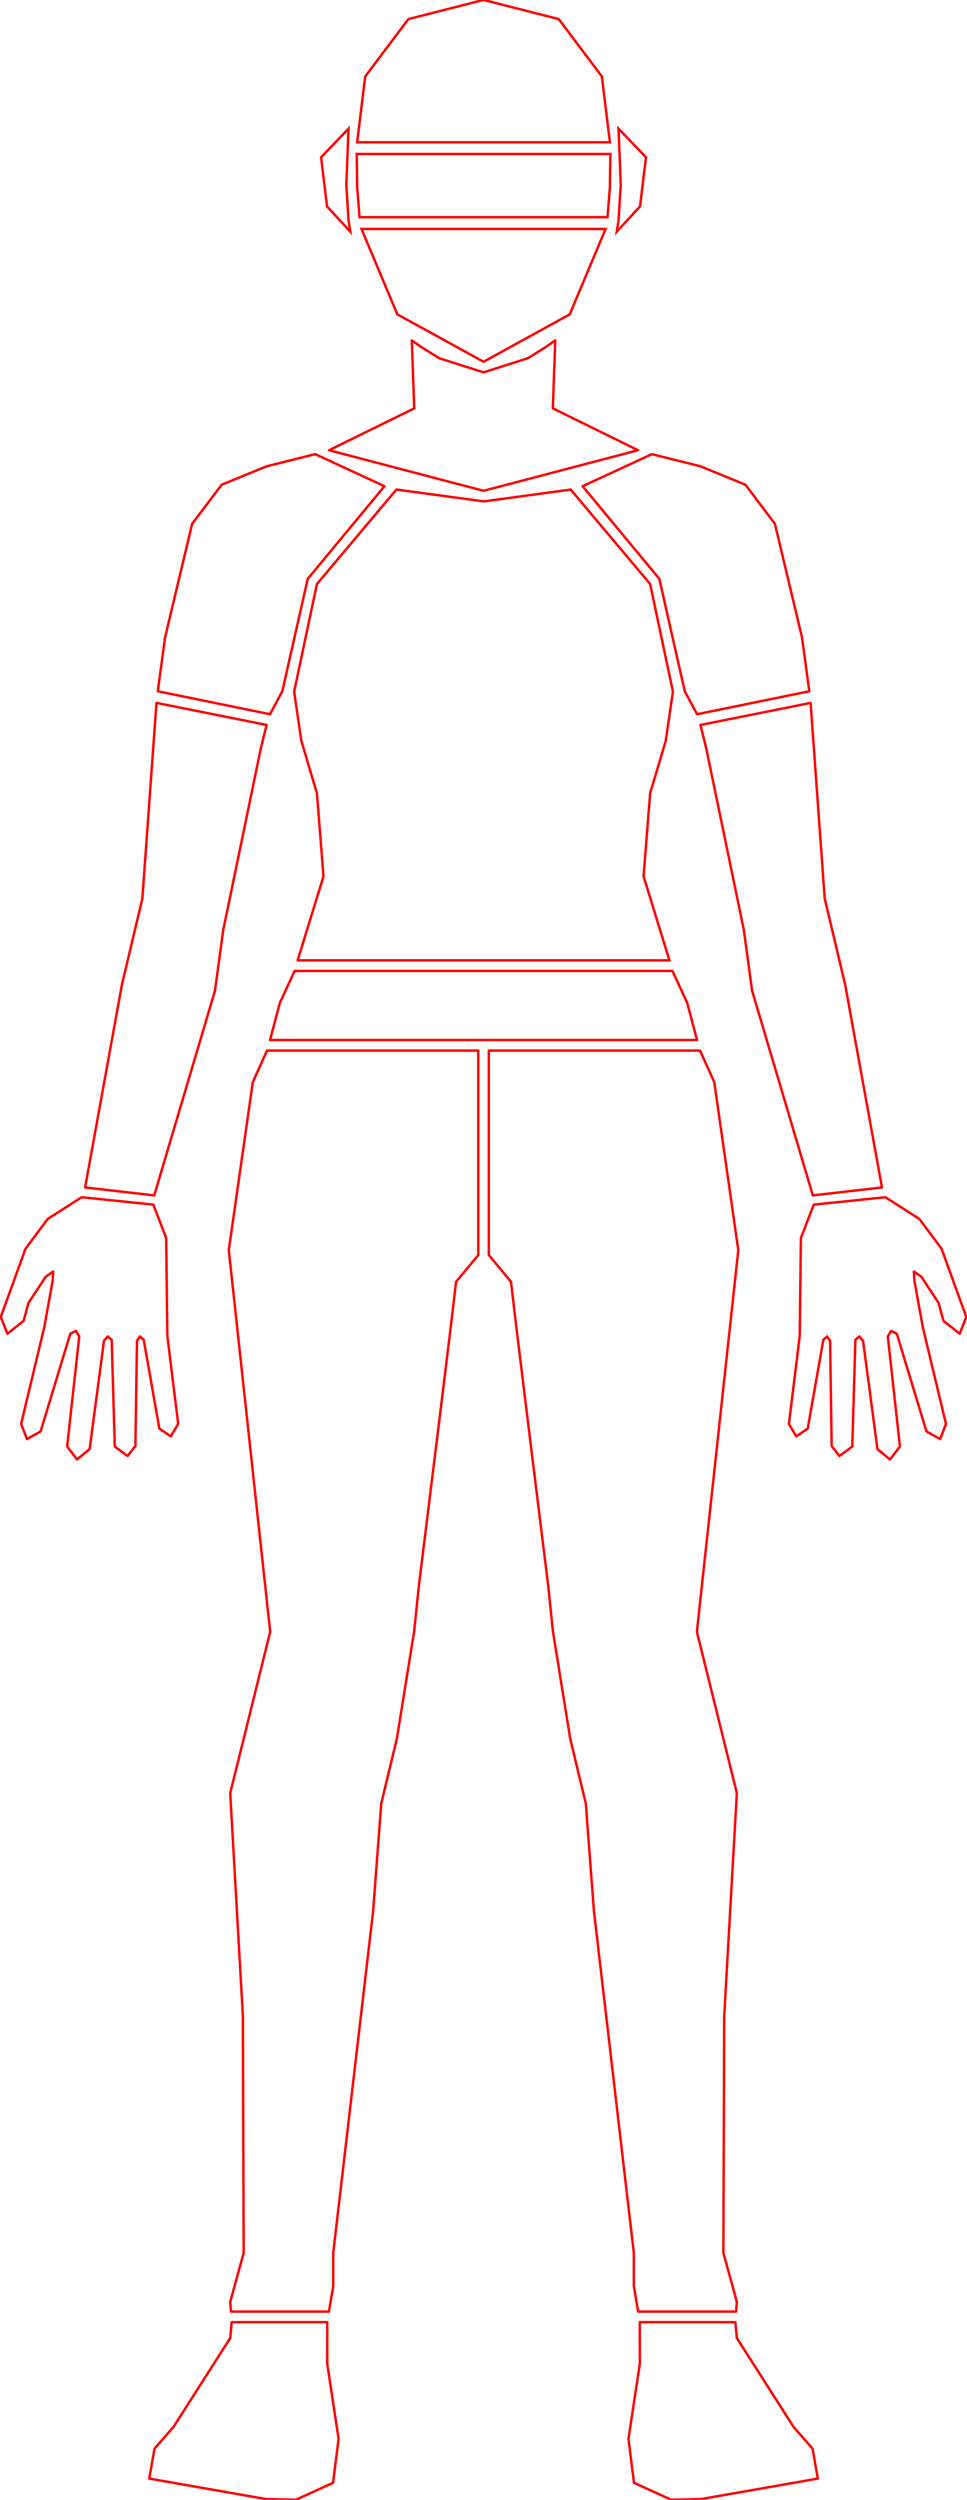 <?xml version="1.0" encoding="UTF-8" standalone="no"?>
<!-- Created with Inkscape (http://www.inkscape.org/) -->

<svg
   width="396.371"
   height="1024"
   viewBox="0 0 396.371 1024"
   version="1.1"
   id="svg1"
   inkscape:version="1.3.2 (091e20e, 2023-11-25, custom)"
   sodipodi:docname="collidersfemale.svg"
   inkscape:export-filename="..\..\..\ButtonColliders\Female.svg"
   inkscape:export-xdpi="96"
   inkscape:export-ydpi="96"
   xmlns:inkscape="http://www.inkscape.org/namespaces/inkscape"
   xmlns:sodipodi="http://sodipodi.sourceforge.net/DTD/sodipodi-0.dtd"
   xmlns="http://www.w3.org/2000/svg"
   xmlns:svg="http://www.w3.org/2000/svg"
   xmlns:rdf="http://www.w3.org/1999/02/22-rdf-syntax-ns#"
   xmlns:cc="http://creativecommons.org/ns#"
   xmlns:dc="http://purl.org/dc/elements/1.1/">
  <sodipodi:namedview
     id="base"
     pagecolor="#000000"
     bordercolor="#000000"
     borderopacity="0.3"
     inkscape:pageopacity="0.0"
     inkscape:pageshadow="2"
     inkscape:zoom="0.50000002"
     inkscape:cx="-198.99999"
     inkscape:cy="384.99998"
     inkscape:document-units="px"
     inkscape:showpageshadow="2"
     inkscape:pagecheckerboard="0"
     inkscape:deskcolor="#d1d1d1"
     inkscape:window-width="1920"
     inkscape:window-height="1027"
     inkscape:window-x="1912"
     inkscape:window-y="-8"
     inkscape:window-maximized="1"
     inkscape:export-bgcolor="#00000000"
     inkscape:clip-to-page="false"
     inkscape:current-layer="svg1" />
  <defs
     id="defs1">
    <inkscape:path-effect
       effect="fillet_chamfer"
       id="path-effect5"
       is_visible="true"
       lpeversion="1"
       nodesatellites_param="F,0,0,1,0,0,0,1 @ F,0,0,1,0,0,0,1 @ F,0,0,1,0,0,0,1 @ F,0,0,1,0,0,0,1"
       radius="0"
       unit="px"
       method="auto"
       mode="F"
       chamfer_steps="1"
       flexible="false"
       use_knot_distance="true"
       apply_no_radius="true"
       apply_with_radius="true"
       only_selected="false"
       hide_knots="false" />
  </defs>
  <g
     inkscape:groupmode="layer"
     id="layer3"
     inkscape:label="Selected"
     transform="matrix(4.326,0,0,4.326,-255.845,-129.802)"
     style="display:none"
     sodipodi:insensitive="true">
    <path
       style="fill:#ffffff;fill-opacity:1;fill-rule:evenodd;stroke:none;stroke-width:0.1;stroke-linecap:butt;stroke-linejoin:round;stroke-dasharray:none;stroke-opacity:1;paint-order:markers stroke fill"
       d="m 81.094,249.889 c -0.008,0.561 -0.062,1.057 -0.138,1.504 -0.418,2.439 -4.709,6.202 -5.356,8.385 -0.586,1.977 -3.498,1.974 -2.319,4.922 0.591,1.478 8.861,2.114 11.079,1.942 1.685,-0.13 3.71,0.808 6.339,-1.54 0.879,-0.785 0.911,-2.33 0.524,-4.163 -0.41,-1.945 -0.578,-4.104 -1.075,-7.111 -0.26,-1.573 -0.163,-2.841 0.003,-3.939 z"
       id="path29"
       inkscape:label="rightFoot"
       inkscape:export-filename="..\..\..\Textures\ChooseYourOutfit\Body\Female\Filled\right_foot.png"
       inkscape:export-xdpi="96"
       inkscape:export-ydpi="96" />
    <path
       style="fill:#ffffff;fill-opacity:1;fill-rule:evenodd;stroke:none;stroke-width:0.1;stroke-linecap:butt;stroke-linejoin:round;stroke-dasharray:none;stroke-opacity:1;paint-order:markers stroke fill"
       d="m 84.441,129.484 c -0.344,0.756 -1.17,2.382 -1.348,2.994 -1.52,5.234 -2.275,9.256 -2.275,15.902 0,10.784 4.306,33.147 3.924,36.138 -0.409,3.198 -3.563,10.656 -3.786,15.276 -0.604,12.488 3.371,29.251 1.276,43.533 -0.34,2.315 -1.435,3.592 -1.276,4.644 0.052,0.343 0.044,0.611 0.066,0.917 h 9.285 c 0.206,-0.99 0.43,-1.804 0.409,-2.408 -0.035,-1.012 -0.082,-2.035 0,-3.153 0.966,-13.157 3.071,-23.008 3.781,-32.368 0.184,-2.423 0.611,-8.869 0.769,-10.185 0.319,-2.662 0.497,-3.122 1.479,-6.146 1.232,-3.791 1.129,-7.344 1.63,-10.111 0.063,-0.726 0.379,-3.211 0.464,-4.447 0.291,-4.214 0.925,-8.902 1.97,-15.932 0.638,-4.287 1.103,-9.007 1.103,-9.007 0.324,-1.717 0,-6.188 2.543,-6.29 v -19.358 z"
       id="path12"
       inkscape:export-filename="..\..\..\Textures\ChooseYourOutfit\Body\Male\Filled\right_leg.png"
       inkscape:export-xdpi="96"
       inkscape:export-ydpi="96"
       inkscape:label="right femur"
       sodipodi:nodetypes="ccsssssccssssscsscccc" />
    <path
       style="fill:#ffffff;fill-opacity:1;fill-rule:evenodd;stroke:none;stroke-width:0.1;stroke-linecap:butt;stroke-linejoin:round;stroke-dasharray:none;stroke-opacity:1;paint-order:markers stroke fill"
       d="m 66.882,143.369 c -0.512,0.801 -2.177,1.524 -3.223,2.059 -0.918,0.47 -1.622,1.498 -2.102,2.823 l -2.34,6.453 c -0.202,0.557 0.019,1.644 0.624,1.59 0.675,-0.061 1.337,-0.692 1.539,-1.215 0.379,-0.982 0.387,-1.531 0.463,-1.706 0.356,-0.824 1.632,-2.47 1.632,-2.47 0.232,-0.352 0.373,-0.6 0.71,-0.503 0.152,0.044 0.016,0.521 -0.052,0.886 l -0.803,4.423 -2.186,9.126 c -0.152,0.558 -0.084,1.292 0.552,1.437 0.451,0.103 1.126,-0.149 1.295,-0.729 l 2.808,-9.241 c 0.064,-0.234 0.281,-0.331 0.538,-0.278 0.258,0.053 0.351,0.278 0.316,0.527 l -1.149,10.42 c -0.063,0.571 0.393,1.141 0.94,1.229 0.624,0.1 1.094,-0.385 1.191,-0.979 l 1.362,-10.256 c 0.044,-0.269 0.113,-0.432 0.353,-0.413 0.297,0.024 0.375,0.316 0.375,0.316 l 0.294,10.112 c 0.012,0.409 0.583,0.883 1.22,0.897 0.609,0.013 0.738,-0.547 0.735,-0.966 l 0.149,-9.946 c 0.004,-0.258 -0.014,-0.383 0.278,-0.413 0.292,-0.03 0.315,0.087 0.36,0.316 0,0 0.994,5.814 1.483,8.407 0.078,0.413 0.612,0.806 1.08,0.742 0.489,-0.067 0.77,-0.728 0.702,-1.181 -0.376,-2.521 -1.026,-8.332 -1.026,-8.332 0,0 0.258,-7.41 -0.112,-9.27 -0.138,-0.693 -1.177,-2.181 -1.218,-3.163 z"
       id="path28"
       inkscape:label="rightHand"
       inkscape:export-filename="..\..\..\Textures\ChooseYourOutfit\Body\Female\Filled\right_hand.png"
       inkscape:export-xdpi="96"
       inkscape:export-ydpi="96"
       sodipodi:nodetypes="cccccsscscccsccccccccccscccscscccscc" />
    <path
       style="fill:#ffffff;fill-opacity:1;fill-rule:evenodd;stroke:none;stroke-width:0.1;stroke-linecap:butt;stroke-linejoin:round;stroke-dasharray:none;stroke-opacity:1;paint-order:markers stroke fill"
       d="m 73.967,96.561 -1.337,18.526 c -0.193,2.673 -0.8,3.627 -1.944,8.187 -1.792,7.143 -2.2,14.134 -3.481,19.169 l 6.55,0.752 c 4.453,-14.999 5.307,-16.46 5.754,-19.381 0.339,-2.214 0.592,-4.31 0.785,-5.765 1.108,-8.356 2.599,-13.538 3.574,-17.248 0.204,-0.776 0.385,-1.487 0.535,-2.15 z"
       id="path25"
       inkscape:label="rightArm"
       sodipodi:nodetypes="cssccssscc"
       inkscape:export-filename="..\..\..\Textures\ChooseYourOutfit\Body\Female\Filled\right_arm.png"
       inkscape:export-xdpi="96"
       inkscape:export-ydpi="96" />
    <path
       style="fill:#ffffff;fill-opacity:1;fill-rule:evenodd;stroke:none;stroke-width:0.1;stroke-linecap:butt;stroke-linejoin:round;stroke-dasharray:none;stroke-opacity:1;paint-order:markers stroke fill"
       d="m 89.006,73.008 c -1.905,0.521 -2.927,0.795 -4.616,1.155 -3.302,0.705 -5.68,2.121 -7.043,5.44 -0.693,1.688 -1.838,3.734 -2.562,10.741 l -0.697,5.116 10.634,2.174 c 0.388,-0.708 0.757,-1.898 1.168,-2.174 0.095,-2.327 0.331,-6.956 2.409,-10.641 2.122,-3.763 5.812,-7.407 7.27,-8.774 -2.691,-0.857 -4.893,-1.979 -6.562,-3.037 z"
       id="path23"
       inkscape:label="rightShoulder"
       inkscape:export-filename="..\..\..\Textures\ChooseYourOutfit\Body\Female\Filled\right_shoulder.png"
       inkscape:export-xdpi="96"
       inkscape:export-ydpi="96"
       sodipodi:nodetypes="cssccccscc" />
    <path
       id="path36"
       style="fill:#ffffff;fill-opacity:1;fill-rule:evenodd;stroke:none;stroke-width:0.1;stroke-linecap:butt;stroke-linejoin:round;stroke-dasharray:none;stroke-opacity:1;paint-order:markers stroke fill"
       inkscape:label="utility"
       d="m 87.052,121.943 c -0.365,1.139 -1.071,1.954 -1.4,3.044 -0.25,0.83 -0.702,2.32 -0.925,3.497 h 40.459 c -0.223,-1.177 -0.674,-2.667 -0.925,-3.497 -0.329,-1.09 -1.035,-1.905 -1.4,-3.044 z"
       sodipodi:nodetypes="csccscc"
       inkscape:export-filename="..\..\..\Textures\ChooseYourOutfit\Body\Female\Filled\Waist.png"
       inkscape:export-xdpi="96"
       inkscape:export-ydpi="96" />
    <path
       id="path37"
       style="fill:#ffffff;fill-opacity:1;fill-rule:evenodd;stroke:none;stroke-width:0.1;stroke-linecap:butt;stroke-linejoin:round;stroke-dasharray:none;stroke-opacity:1;paint-order:markers stroke fill"
       inkscape:label="torso"
       d="m 96.698,76.361 c -0.864,0.791 -5.245,4.898 -7.528,8.947 -2.259,4.007 -2.159,8.646 -2.159,10.189 0.007,0.717 0.285,2.751 0.681,4.651 0.357,1.717 0.96,3.23 1.478,4.962 0.316,1.057 0.827,6.061 0.623,7.873 -0.303,2.691 -1.825,6.093 -2.45,7.959 h 35.228 c -0.625,-1.866 -2.147,-5.269 -2.45,-7.959 -0.204,-1.813 0.307,-6.816 0.623,-7.873 0.518,-1.732 1.121,-3.245 1.478,-4.962 0.396,-1.9 0.673,-3.934 0.681,-4.651 0,-1.543 0.1,-6.183 -2.159,-10.189 -2.283,-4.05 -6.664,-8.157 -7.528,-8.947 -5.365,1.482 -11.067,1.506 -16.518,0 z"
       sodipodi:nodetypes="cscsssccssscscc"
       inkscape:export-filename="..\..\..\Textures\ChooseYourOutfit\Body\Female\Filled\Torso.png"
       inkscape:export-xdpi="96"
       inkscape:export-ydpi="96" />
    <path
       id="path3"
       style="display:inline;fill:#ffffff;fill-opacity:1;fill-rule:evenodd;stroke-width:0.271;stroke-dasharray:none"
       inkscape:label="jaws"
       d="m 93.392,51.683 c 0.715,4.719 2.285,6.912 3.395,8.087 1.343,1.421 5.022,4.052 8.17,4.492 3.148,-0.441 6.827,-3.071 8.17,-4.492 1.11,-1.175 2.68,-3.368 3.395,-8.087 z"
       sodipodi:nodetypes="cscscc"
       inkscape:export-filename="..\..\..\Textures\ChooseYourOutfit\Body\Female\Filled\Jaw.png"
       inkscape:export-xdpi="96"
       inkscape:export-ydpi="96" />
    <path
       id="path19"
       style="display:inline;fill:#ffffff;fill-opacity:1;fill-rule:evenodd;stroke-width:0.271;stroke-dasharray:none"
       inkscape:label="eyes"
       d="m 92.942,44.586 0.041,3.129 c 0.012,0.931 0.128,2.134 0.227,2.858 h 23.494 c 0.099,-0.724 0.215,-1.927 0.227,-2.858 l 0.041,-3.129 z"
       sodipodi:nodetypes="ccccccc"
       inkscape:export-filename="..\..\..\Textures\ChooseYourOutfit\Body\Female\Filled\Eye.png"
       inkscape:export-xdpi="96"
       inkscape:export-ydpi="96" />
    <path
       style="display:inline;fill:#ffffff;fill-opacity:1;fill-rule:evenodd;stroke-width:0.242"
       d="m 92.165,42.186 c -1.757,0.27 -2.283,1.341 -2.6,2.713 -0.365,1.577 -0.122,3.296 0.563,4.653 0.522,1.036 1.456,1.858 2.206,2.393 -0.057,-0.353 -0.123,-0.693 -0.17,-1.071 l -0.208,-3.381 c 0.016,-3.149 0.064,-3.444 0.208,-5.306 z"
       id="path18"
       inkscape:export-filename="..\..\..\Textures\ChooseYourOutfit\Body\Female\Filled\right_ear.png"
       inkscape:export-xdpi="96"
       inkscape:export-ydpi="96"
       inkscape:label="right ear"
       sodipodi:nodetypes="cssccccc" />
    <path
       id="path7"
       style="display:inline;fill:#ffffff;fill-opacity:1;fill-rule:evenodd;stroke-width:0.246;stroke-dasharray:none"
       inkscape:label="head"
       d="m 104.957,30.005 c -5.347,0.014 -10.193,2.527 -11.212,7.243 -0.308,1.427 -0.651,4.721 -0.762,6.228 h 11.974 z"
       sodipodi:nodetypes="csccc" />
    <path
       id="path9"
       style="display:inline;fill:#ffffff;fill-opacity:1;fill-rule:evenodd;stroke-width:0.246;stroke-dasharray:none"
       inkscape:label="head"
       d="m 93.744,37.248 c -0.308,1.427 -0.651,4.721 -0.762,6.228 h 23.948 c -0.111,-1.506 -0.453,-4.8 -0.762,-6.228 -2.088,-9.665 -20.337,-9.665 -22.425,0 z"
       sodipodi:nodetypes="sccss"
       inkscape:export-filename="..\..\..\Textures\ChooseYourOutfit\Body\Female\Filled\Head.png"
       inkscape:export-xdpi="96"
       inkscape:export-ydpi="96" />
    <path
       style="fill:#ffffff;fill-opacity:1;fill-rule:evenodd;stroke:none;stroke-width:0.1;stroke-linecap:butt;stroke-linejoin:round;stroke-dasharray:none;stroke-opacity:1;paint-order:markers stroke fill"
       d="m 128.82,249.889 c 0.008,0.561 0.062,1.057 0.138,1.504 0.418,2.439 4.709,6.202 5.356,8.385 0.586,1.977 3.498,1.974 2.319,4.922 -0.591,1.478 -8.861,2.114 -11.079,1.942 -1.685,-0.13 -3.71,0.808 -6.339,-1.54 -0.879,-0.785 -0.911,-2.33 -0.524,-4.163 0.41,-1.945 0.578,-4.104 1.075,-7.111 0.26,-1.573 0.163,-2.841 -0.003,-3.939 z"
       id="path13"
       inkscape:label="rightFoot"
       inkscape:export-filename="..\..\..\Textures\ChooseYourOutfit\Body\Male\Filled\left_foot.png"
       inkscape:export-xdpi="96"
       inkscape:export-ydpi="96" />
    <path
       style="fill:#ffffff;fill-opacity:1;fill-rule:evenodd;stroke:none;stroke-width:0.1;stroke-linecap:butt;stroke-linejoin:round;stroke-dasharray:none;stroke-opacity:1;paint-order:markers stroke fill"
       d="m 143.032,143.369 c 0.512,0.801 2.177,1.524 3.223,2.059 0.918,0.47 1.622,1.498 2.102,2.823 l 2.34,6.453 c 0.202,0.557 -0.018,1.644 -0.624,1.59 -0.675,-0.061 -1.337,-0.692 -1.539,-1.215 -0.379,-0.982 -0.387,-1.531 -0.463,-1.706 -0.356,-0.824 -1.632,-2.47 -1.632,-2.47 -0.232,-0.352 -0.373,-0.6 -0.71,-0.503 -0.152,0.044 -0.016,0.521 0.052,0.886 l 0.803,4.423 2.186,9.126 c 0.152,0.558 0.084,1.292 -0.552,1.437 -0.451,0.103 -1.126,-0.149 -1.295,-0.729 l -2.808,-9.241 c -0.064,-0.234 -0.281,-0.331 -0.538,-0.278 -0.258,0.053 -0.351,0.278 -0.316,0.527 l 1.149,10.42 c 0.063,0.571 -0.393,1.141 -0.94,1.229 -0.624,0.1 -1.094,-0.385 -1.191,-0.979 l -1.362,-10.256 c -0.044,-0.269 -0.113,-0.432 -0.353,-0.413 -0.297,0.024 -0.375,0.316 -0.375,0.316 l -0.294,10.112 c -0.012,0.409 -0.583,0.883 -1.22,0.897 -0.609,0.013 -0.738,-0.547 -0.735,-0.966 l -0.149,-9.946 c -0.004,-0.258 0.014,-0.383 -0.278,-0.413 -0.292,-0.03 -0.315,0.087 -0.36,0.316 0,0 -0.994,5.814 -1.483,8.407 -0.078,0.413 -0.612,0.806 -1.08,0.742 -0.489,-0.067 -0.77,-0.728 -0.702,-1.181 0.376,-2.521 1.026,-8.332 1.026,-8.332 0,0 -0.258,-7.41 0.112,-9.27 0.138,-0.693 1.177,-2.181 1.218,-3.163 z"
       id="path15"
       inkscape:label="rightHand"
       inkscape:export-filename="..\..\..\Textures\ChooseYourOutfit\Body\Female\Filled\left_hand.png"
       inkscape:export-xdpi="96"
       inkscape:export-ydpi="96"
       sodipodi:nodetypes="cccccsscscccsccccccccccscccscscccscc" />
    <path
       style="fill:#ffffff;fill-opacity:1;fill-rule:evenodd;stroke:none;stroke-width:0.1;stroke-linecap:butt;stroke-linejoin:round;stroke-dasharray:none;stroke-opacity:1;paint-order:markers stroke fill"
       d="m 135.947,96.561 1.337,18.526 c 0.193,2.673 0.8,3.627 1.944,8.187 1.792,7.143 2.2,14.134 3.481,19.169 l -6.55,0.752 c -4.453,-14.999 -5.307,-16.46 -5.754,-19.381 -0.339,-2.214 -0.592,-4.31 -0.785,-5.765 -1.108,-8.356 -2.599,-13.538 -3.574,-17.248 -0.204,-0.776 -0.385,-1.487 -0.535,-2.15 z"
       id="path31"
       inkscape:label="rightArm"
       sodipodi:nodetypes="cssccssscc"
       inkscape:export-filename="..\..\..\Textures\ChooseYourOutfit\Body\Female\Filled\left_arm.png"
       inkscape:export-xdpi="96"
       inkscape:export-ydpi="96" />
    <path
       id="path35"
       style="opacity:1;fill:#ffffff;fill-opacity:1;fill-rule:evenodd;stroke:none;stroke-width:0.1;stroke-linecap:butt;stroke-linejoin:round;stroke-dasharray:none;stroke-opacity:1;paint-order:markers stroke fill"
       inkscape:label="neck"
       d="m 98.16,62.234 c 0.254,1.786 0.719,4.546 0.231,6.437 -0.468,1.813 -4.454,2.878 -8.071,3.966 8.77,5.121 20.508,5.119 29.275,0 -3.617,-1.088 -7.603,-2.153 -8.071,-3.966 -0.488,-1.89 -0.022,-4.651 0.231,-6.437 -0.419,0.371 -0.363,0.235 -0.892,0.624 -0.487,0.358 -1.116,0.764 -1.701,1.066 -1.319,0.68 -2.421,1.124 -4.204,1.338 -1.783,-0.214 -2.885,-0.658 -4.204,-1.338 -0.585,-0.302 -1.214,-0.707 -1.701,-1.066 -0.529,-0.389 -0.472,-0.253 -0.892,-0.624 z"
       sodipodi:nodetypes="ccccccsscssc"
       inkscape:export-filename="..\..\..\Textures\ChooseYourOutfit\Body\Female\Filled\Neck.png"
       inkscape:export-xdpi="96"
       inkscape:export-ydpi="96" />
    <path
       style="display:inline;fill:#ffffff;fill-opacity:1;fill-rule:evenodd;stroke-width:0.242"
       d="m 117.749,42.186 c 1.757,0.27 2.283,1.341 2.6,2.713 0.365,1.577 0.122,3.296 -0.563,4.653 -0.522,1.036 -1.456,1.858 -2.206,2.393 0.057,-0.353 0.123,-0.693 0.17,-1.071 l 0.208,-3.381 c -0.016,-3.149 -0.064,-3.444 -0.208,-5.306 z"
       id="path42"
       inkscape:export-filename="..\..\..\Textures\ChooseYourOutfit\Body\Female\Filled\left_ear.png"
       inkscape:export-xdpi="96"
       inkscape:export-ydpi="96"
       inkscape:label="right ear"
       sodipodi:nodetypes="cssccccc" />
    <path
       style="fill:#ffffff;fill-opacity:1;fill-rule:evenodd;stroke:none;stroke-width:0.1;stroke-linecap:butt;stroke-linejoin:round;stroke-dasharray:none;stroke-opacity:1;paint-order:markers stroke fill"
       d="m 125.473,129.484 c 0.344,0.756 1.17,2.382 1.348,2.994 1.52,5.234 2.275,9.256 2.275,15.902 0,10.784 -4.306,33.147 -3.924,36.138 0.409,3.198 3.563,10.656 3.786,15.276 0.604,12.488 -3.371,29.251 -1.276,43.533 0.34,2.315 1.435,3.592 1.276,4.644 -0.052,0.343 -0.044,0.611 -0.066,0.917 h -9.285 c -0.206,-0.99 -0.43,-1.804 -0.409,-2.408 0.035,-1.012 0.082,-2.035 0,-3.153 -0.966,-13.157 -3.071,-23.008 -3.781,-32.368 -0.184,-2.423 -0.611,-8.869 -0.769,-10.185 -0.319,-2.662 -0.497,-3.122 -1.479,-6.146 -1.232,-3.791 -1.129,-7.344 -1.63,-10.111 -0.062,-0.726 -0.379,-3.211 -0.464,-4.447 -0.291,-4.214 -0.925,-8.902 -1.97,-15.932 -0.638,-4.287 -1.103,-9.007 -1.103,-9.007 -0.324,-1.717 0,-6.188 -2.543,-6.29 v -19.358 z"
       id="path44"
       inkscape:export-filename="..\..\..\Textures\ChooseYourOutfit\Body\Male\Filled\left_leg.png"
       inkscape:export-xdpi="96"
       inkscape:export-ydpi="96"
       inkscape:label="right femur"
       sodipodi:nodetypes="ccsssssccssssscsscccc" />
    <path
       style="fill:#ffffff;fill-opacity:1;fill-rule:evenodd;stroke:none;stroke-width:0.1;stroke-linecap:butt;stroke-linejoin:round;stroke-dasharray:none;stroke-opacity:1;paint-order:markers stroke fill"
       d="m 120.907,73.008 c 1.905,0.521 2.927,0.795 4.616,1.155 3.302,0.705 5.68,2.121 7.043,5.44 0.693,1.688 1.838,3.734 2.562,10.741 l 0.697,5.116 -10.634,2.174 c -0.388,-0.708 -0.757,-1.898 -1.168,-2.174 -0.095,-2.327 -0.331,-6.956 -2.409,-10.641 -2.122,-3.763 -5.812,-7.407 -7.27,-8.774 2.691,-0.857 4.893,-1.979 6.562,-3.037 z"
       id="path45"
       inkscape:label="rightShoulder"
       inkscape:export-filename="..\..\..\Textures\ChooseYourOutfit\Body\Female\Filled\left_shoulder.png"
       inkscape:export-xdpi="96"
       inkscape:export-ydpi="96"
       sodipodi:nodetypes="cssccccscc" />
  </g>
  <g
     inkscape:groupmode="layer"
     id="layer2"
     inkscape:label="UnSelected"
     sodipodi:insensitive="true"
     style="display:none">
    <path
       id="path47"
       style="display:inline;fill:#ffffff;fill-opacity:1;fill-rule:evenodd;stroke:none;stroke-width:0.433;stroke-linecap:butt;stroke-linejoin:round;stroke-dasharray:none;stroke-opacity:1;paint-order:markers stroke fill"
       inkscape:label="rightFoot"
       d="m 99.201,956.086 c -0.86,6.506 -4.313,12.312 -8.27,17.413 -4.785,6.514 -10.352,12.487 -14.394,19.524 -1.176,2.127 -1.843,4.512 -3.148,6.565 -2.299,3.332 -6.113,5.228 -8.426,8.541 -0.887,1.736 -0.599,4.082 0.798,5.462 1.497,0.842 3.247,1.023 4.847,1.604 6.774,1.926 13.894,2.825 20.931,3.36 5.354,0.408 10.714,0.685 16.097,0.659 4.265,0.01 8.532,0.069 12.793,0.205 5.246,-0.221 10.434,-2.678 13.733,-6.792 1.308,-2.264 1.121,-4.933 0.998,-7.481 -0.485,-5.165 -2.017,-10.239 -2.475,-15.441 -1.062,-8.777 -2.825,-17.509 -3.534,-26.347 -0.183,-2.551 -0.238,-5.119 -0.03,-7.671 -9.957,0 -19.914,0 -29.871,0 -0.016,0.133 -0.031,0.267 -0.047,0.4 z" />
    <path
       id="path48"
       style="display:inline;fill:#ffffff;fill-opacity:1;fill-rule:evenodd;stroke:none;stroke-width:0.433;stroke-linecap:butt;stroke-linejoin:round;stroke-dasharray:none;stroke-opacity:1;paint-order:markers stroke fill"
       inkscape:label="right femur"
       d="m 110.342,438.906 c -3.845,8.259 -5.533,17.241 -7.592,26.039 -4.729,21.572 -5.163,43.991 -3.696,66.02 1.324,18.99 3.749,37.862 6.288,56.726 3.309,24.282 7.004,48.516 9.77,72.868 0.499,5.191 0.015,10.449 -1.295,15.491 -1.334,5.352 -3.024,10.607 -4.614,15.887 -3.662,11.815 -7.533,23.606 -9.519,35.852 -1.258,7.877 -1.05,15.983 -0.987,23.975 0.448,27.075 3.834,53.975 5.944,80.953 2.026,26.783 3.734,53.774 0.883,80.564 -0.717,6.006 -1.204,12.104 -3.014,17.907 -1.261,3.715 -3.211,7.293 -3.682,11.21 3.666,-0.087 7.347,-0.012 11.019,-0.036 7.134,4.4e-4 14.269,8.7e-4 21.403,10e-4 0.951,-4.315 0.905,-8.747 0.684,-13.171 0.419,-16.468 2.565,-32.819 4.329,-49.18 4.429,-37.284 11.045,-74.336 13.255,-111.853 0.787,-9.984 1.24,-19.997 2.283,-29.959 0.877,-7.692 2.494,-15.313 5.075,-22.619 2.83,-8.867 5.226,-17.943 5.968,-27.232 1.765,-16.681 4.057,-33.288 5.297,-50.018 0.929,-10.18 2.272,-20.316 3.623,-30.447 3.121,-22.863 6.725,-45.676 8.998,-68.634 0.881,-6.853 0.688,-13.999 3.396,-20.483 1.393,-3.475 3.827,-6.782 7.373,-8.256 -0.039,-7.891 -0.002,-15.786 -0.013,-23.678 0.002,-17.334 0.004,-34.669 0.006,-52.004 -26.415,0 -52.829,0 -79.244,0 -0.646,1.359 -1.293,2.717 -1.939,4.076 z"
       inkscape:export-filename="..\..\..\Textures\ChooseYourOutfit\Body\Female\Filled\right_leg.png"
       inkscape:export-xdpi="96"
       inkscape:export-ydpi="96" />
    <path
       id="path49"
       style="display:inline;fill:#ffffff;fill-opacity:1;fill-rule:evenodd;stroke:none;stroke-width:0.433;stroke-linecap:butt;stroke-linejoin:round;stroke-dasharray:none;stroke-opacity:1;paint-order:markers stroke fill"
       inkscape:label="rightHand"
       d="m 35.309,495.127 c -4.388,4.265 -10.509,5.892 -15.393,9.431 -2.136,1.687 -3.389,4.177 -4.38,6.652 -2.661,5.98 -4.603,12.284 -6.811,18.483 2.757,-4.493 5.621,-9.023 9.464,-12.676 3.01,-2.063 7.834,-0.021 8.308,3.636 0.43,2.676 -0.795,5.22 -1.03,7.852 -2.201,12.695 -4.945,25.291 -8.108,37.78 -0.823,3.443 -1.682,6.877 -2.501,10.32 3.522,-11.046 6.496,-22.27 10.404,-33.189 1.855,-3.17 6.602,-3.656 9.368,-1.431 2.154,1.593 2.833,4.544 2.243,7.064 -1.652,14.446 -3.302,28.887 -4.709,43.36 -0.065,0.767 0.199,-0.773 0.259,-1.041 0.976,-6.119 1.614,-12.287 2.493,-18.42 1.268,-8.807 2.133,-17.676 3.785,-26.423 1.236,-3.543 6.277,-4.675 9.084,-2.315 2.144,1.585 2.997,4.44 2.558,7.006 0.283,9.635 0.541,19.27 0.85,28.904 0.172,-11.064 0.156,-22.138 0.727,-33.189 0.797,-3.167 4.648,-4.757 7.602,-3.709 1.965,0.656 3.397,2.427 3.82,4.433 0.308,1.425 0.358,2.889 0.679,4.314 0.597,3.489 1.196,6.977 1.806,10.464 -1.086,-8.037 -1.981,-16.149 -1.552,-24.271 0.201,-10.043 0.517,-20.133 -0.612,-30.12 -1.247,-3.573 -3.417,-6.801 -4.516,-10.465 -7.944,-0.81 -15.906,-1.673 -23.838,-2.449 z M 6.77,534.967 c -0.723,1.752 -1.533,3.489 -1.939,5.35 1.221,-1.653 1.476,-3.52 1.992,-5.48 l -0.037,0.093 z" />
    <path
       id="path50"
       style="display:inline;fill:#ffffff;fill-opacity:1;fill-rule:evenodd;stroke:none;stroke-width:0.433;stroke-linecap:butt;stroke-linejoin:round;stroke-dasharray:none;stroke-opacity:1;paint-order:markers stroke fill"
       inkscape:label="rightArm"
       d="m 62.83,368.369 c -0.909,11.837 -5.218,23.008 -8.125,34.426 -3.227,12.938 -5.644,26.053 -7.576,39.236 -2.085,13.516 -3.946,27.079 -6.785,40.464 4.689,0.403 9.334,1.152 14.003,1.61 1.875,0.215 3.749,0.431 5.624,0.646 7.118,-24.099 14.933,-47.977 22.078,-72.066 3.49,-15.345 4.346,-31.101 7.06,-46.583 3.509,-22.165 8.81,-44.002 14.735,-65.632 -11.865,-2.397 -23.737,-4.763 -35.605,-7.148 -1.803,25.016 -3.605,50.033 -5.408,75.049 z" />
    <path
       id="path51"
       style="display:inline;fill:#ffffff;fill-opacity:1;fill-rule:evenodd;stroke:none;stroke-width:0.433;stroke-linecap:butt;stroke-linejoin:round;stroke-dasharray:none;stroke-opacity:1;paint-order:markers stroke fill"
       inkscape:label="rightShoulder"
       d="m 120.008,193.125 c -7.527,1.853 -15.287,3.067 -22.322,6.504 -2.272,1.102 -4.259,2.453 -6.18,4.149 -2.845,2.525 -5.173,5.64 -6.887,8.938 -2.672,5.079 -4.627,10.569 -6.462,16.033 -1.665,5.131 -2.721,10.38 -3.681,15.722 -1.982,11.416 -2.948,22.982 -4.674,34.445 -0.275,0.736 0.245,0.738 0.862,0.81 2.95,0.587 5.868,1.323 8.829,1.857 9.53,1.951 19.06,3.902 28.591,5.853 0.987,-2.109 1.966,-4.231 3.201,-6.209 0.608,-13.916 2.578,-28.019 8.217,-40.865 4.338,-9.787 11.007,-18.285 17.805,-26.464 3.798,-4.473 7.815,-8.757 11.964,-12.905 -7.224,-2.727 -14.19,-6.131 -20.793,-10.133 -2.824,0.755 -5.647,1.51 -8.471,2.266 z" />
    <path
       id="path52"
       style="display:inline;fill:#ffffff;fill-opacity:1;fill-rule:evenodd;stroke:none;stroke-width:0.433;stroke-linecap:butt;stroke-linejoin:round;stroke-dasharray:none;stroke-opacity:1;paint-order:markers stroke fill"
       inkscape:label="utility"
       d="m 272.301,402.156 c -5.409,0.117 -10.82,0.007 -16.23,0.053 -44.122,0 -88.244,0 -132.366,0 -2.362,4.977 -5.205,9.832 -6.303,15.294 -0.357,1.339 -0.703,2.664 -1.048,4.005 54.554,0 109.108,0 163.662,0 -1.528,-6.468 -3.619,-12.852 -7.105,-18.533 -0.202,-0.296 -0.07,-1.028 -0.609,-0.818 z" />
    <path
       id="path53"
       style="display:inline;fill:#ffffff;fill-opacity:1;fill-rule:evenodd;stroke:none;stroke-width:0.433;stroke-linecap:butt;stroke-linejoin:round;stroke-dasharray:none;stroke-opacity:1;paint-order:markers stroke fill"
       inkscape:label="torso"
       d="m 163.553,205.662 c -8.101,7.969 -16.045,16.11 -22.805,25.27 -4.526,6.17 -8.629,12.766 -11.187,20.062 -1.623,4.645 -2.691,9.407 -3.444,14.264 -1.019,7.01 -1.272,14.19 -0.735,21.297 0.672,7.71 2.318,15.347 4.321,22.816 1.337,4.836 3.091,9.548 4.405,14.389 2.427,9.715 2.692,19.781 3.182,29.732 0.049,9.845 -2.921,19.383 -6.338,28.515 -0.847,2.294 -1.695,4.587 -2.542,6.881 46.517,0 93.034,0 139.551,0 -3.627,-9.845 -7.611,-19.749 -8.668,-30.277 -0.637,-7.123 0.308,-14.249 0.775,-21.351 0.735,-7.869 2.293,-15.701 5.107,-23.102 2.472,-7.437 4.293,-15.286 5.286,-23.102 0.641,-4.965 1.004,-9.92 0.77,-14.93 -0.302,-8.315 -1.601,-16.622 -4.242,-24.548 -2.152,-6.367 -5.282,-12.338 -9.3,-17.74 -7.291,-10.325 -15.941,-19.614 -25.069,-28.329 -22.48,5.775 -46.414,5.765 -68.895,-0.006 -0.057,0.053 -0.115,0.107 -0.172,0.16 z" />
    <path
       id="path54"
       style="display:inline;fill:#ffffff;fill-opacity:1;fill-rule:evenodd;stroke-width:1.171;stroke-dasharray:none"
       inkscape:label="jaws"
       d="m 153.844,99.848 c 1.654,7.425 4.213,14.791 8.547,21.135 2.78,4.149 6.499,7.718 10.633,10.565 6.228,4.586 13.044,8.609 20.492,10.915 2.04,0.529 4.336,1.549 6.497,0.758 9.369,-2.292 17.861,-7.274 25.355,-13.268 4.469,-3.408 8.284,-7.704 10.916,-12.684 3.249,-5.902 5.203,-12.419 6.53,-18.996 -29.767,0 -59.534,-10e-7 -89.301,0 0.11,0.525 0.22,1.049 0.33,1.574 z" />
    <path
       id="path55"
       style="display:inline;fill:#ffffff;fill-opacity:1;fill-rule:evenodd;stroke-width:1.171;stroke-dasharray:none"
       inkscape:label="eyes"
       d="m 150.885,76.443 c 0.104,2.696 0.258,5.343 0.527,8.025 31.188,0 62.376,0 93.564,0 0.549,-5.605 0.553,-11.253 0.629,-16.898 -31.613,10e-7 -63.227,0 -94.84,0 0.04,2.958 0.079,5.915 0.119,8.873 z" />
    <path
       id="path56"
       style="display:inline;fill:#ffffff;fill-opacity:1;fill-rule:evenodd;stroke-width:1.048"
       inkscape:label="right ear"
       d="m 137.465,61.078 c -1.415,2.564 -1.79,5.466 -2.035,8.315 -0.257,4.237 0.531,8.549 2.359,12.386 -0.356,-7.069 -0.382,-14.158 -0.008,-21.227 -0.105,0.175 -0.211,0.35 -0.316,0.525 z" />
    <path
       id="path57"
       style="display:inline;fill:#ffffff;fill-opacity:1;fill-rule:evenodd;stroke-width:1.064;stroke-dasharray:none"
       inkscape:label="head"
       d="m 192.646,4.744 c -5.204,0.462 -10.366,1.507 -15.27,3.287 -7.032,2.55 -13.661,6.795 -18.16,12.887 -2.543,3.387 -4.184,7.371 -5.115,11.447 -1.377,5.976 -1.698,12.09 -2.434,18.159 -0.117,1.09 -0.245,2.178 -0.37,3.267 14.13,-0.048 28.26,-0.016 42.391,-0.025 0,-16.368 0,-32.737 0,-49.105 -0.347,0.028 -0.694,0.056 -1.041,0.084 z" />
    <path
       id="path58"
       style="display:inline;fill:#ffffff;fill-opacity:1;fill-rule:evenodd;stroke-width:1.064;stroke-dasharray:none"
       inkscape:label="head"
       d="m 196.316,4.52 c -7.977,0.287 -15.893,1.86 -23.1,5.299 -6.464,3.068 -12.307,7.789 -15.893,14.056 -1.108,1.922 -1.986,4.044 -2.58,6.134 -1.907,6.3 -2.165,12.902 -2.963,19.438 -0.151,1.435 -0.312,2.891 -0.467,4.334 31.237,-0.029 62.474,-0.013 93.711,-0.016 -0.883,-8.746 -1.414,-17.616 -4.113,-26.05 C 237.84,19.794 231.2,13.74 223.664,10.055 215.209,5.889 205.7,4.356 196.316,4.52 Z" />
    <path
       id="path59"
       style="display:inline;fill:#ffffff;fill-opacity:1;fill-rule:evenodd;stroke:none;stroke-width:0.433;stroke-linecap:butt;stroke-linejoin:round;stroke-dasharray:none;stroke-opacity:1;paint-order:markers stroke fill"
       inkscape:label="rightFoot"
       d="m 267.311,956.273 c 0.568,10.041 -1.984,19.87 -3.113,29.78 -0.474,4.752 -1.326,9.455 -2.288,14.129 -0.648,3.687 -1.204,7.55 -0.272,11.264 0.408,1.291 1.323,2.342 2.246,3.135 2.478,2.005 5.44,3.534 8.471,4.33 3.198,0.851 6.54,0.488 9.803,0.389 3.129,-0.179 6.265,-0.272 9.396,-0.118 7.095,-0.023 14.148,-0.552 21.193,-1.437 5.873,-0.779 11.722,-1.892 17.33,-3.872 1.008,-0.416 1.69,-1.413 1.719,-2.498 0.462,-1.852 -0.321,-3.838 -1.764,-5.043 -1.896,-1.761 -4.168,-3.127 -5.76,-5.23 -1.968,-2.286 -3.277,-5.044 -4.334,-7.842 -3.834,-7.098 -9.538,-12.902 -14.258,-19.385 -3.28,-4.439 -6.379,-9.182 -7.864,-14.552 -0.301,-1.192 -0.505,-2.409 -0.618,-3.634 -9.975,0 -19.951,0 -29.926,0 0.013,0.195 0.026,0.389 0.039,0.584 z"
       inkscape:export-filename="..\..\..\Textures\ChooseYourOutfit\Body\Female\Filled\left_foot.png"
       inkscape:export-xdpi="96"
       inkscape:export-ydpi="96" />
    <path
       id="path60"
       style="display:inline;fill:#ffffff;fill-opacity:1;fill-rule:evenodd;stroke:none;stroke-width:0.433;stroke-linecap:butt;stroke-linejoin:round;stroke-dasharray:none;stroke-opacity:1;paint-order:markers stroke fill"
       inkscape:label="rightHand"
       d="m 355.209,495.719 c -5.991,0.619 -11.982,1.24 -17.973,1.859 -1.341,4.522 -4.572,8.409 -4.972,13.215 -0.537,10.457 -0.304,20.931 -0.127,31.394 0.064,4.808 -0.197,9.621 -0.893,14.381 -0.231,1.917 -0.459,3.835 -0.693,5.752 0.935,-5.449 1.84,-10.916 3.191,-16.278 1.093,-2.821 4.758,-3.808 7.401,-2.693 2.415,0.935 3.968,3.579 3.652,6.144 -0.05,6.339 0.172,12.677 0.22,19.016 0.059,3.916 0.103,7.832 0.18,11.748 0.322,-10.596 0.47,-21.203 1.118,-31.786 -0.1,-2.354 1.675,-4.43 3.857,-5.116 2.502,-0.916 5.613,-0.084 7.068,2.217 1.363,2.197 1.014,4.906 1.556,7.341 1.789,13.213 3.38,26.453 5.386,39.63 0.118,-3.782 -0.909,-7.568 -1.113,-11.27 -1.138,-11.782 -2.813,-23.538 -3.631,-35.361 0.433,-4.039 5.437,-6.526 9.003,-4.75 2.508,0.994 3.807,3.677 4.172,6.209 2.984,9.813 5.937,19.649 8.957,29.441 -1.099,-4.21 -2.065,-8.453 -3.069,-12.686 -2.995,-12.367 -5.918,-24.769 -7.869,-37.35 -0.683,-2.675 -1.332,-5.711 0.08,-8.272 1.796,-2.63 5.826,-2.818 8.235,-0.949 1.329,1.104 2.199,2.646 3.245,4 1.946,2.823 4.186,5.47 5.672,8.583 -2.671,-7.472 -5.118,-15.043 -8.542,-22.186 -1.972,-3.482 -5.661,-5.434 -9.177,-7.032 -3.238,-1.577 -6.463,-3.322 -9.084,-5.832 -1.951,0.21 -3.902,0.419 -5.854,0.629 z m 34.754,40.336 c 0.206,1.532 0.575,3.106 1.607,4.311 0.071,-0.104 -0.241,-0.883 -0.354,-1.211 -0.464,-1.159 -0.94,-2.313 -1.343,-3.496 0.03,0.132 0.06,0.264 0.09,0.396 z" />
    <path
       id="path61"
       style="display:inline;fill:#ffffff;fill-opacity:1;fill-rule:evenodd;stroke:none;stroke-width:0.433;stroke-linecap:butt;stroke-linejoin:round;stroke-dasharray:none;stroke-opacity:1;paint-order:markers stroke fill"
       inkscape:label="rightArm"
       d="m 292.625,300.439 c 5.335,20.741 10.823,41.495 14.167,62.668 2.772,16.216 3.999,32.655 7.338,48.773 5.853,20.902 13.039,41.397 19.065,62.252 1.065,3.543 2.13,7.085 3.195,10.628 6.546,-0.755 13.091,-1.509 19.637,-2.264 -5.695,-27.071 -7.621,-54.84 -14.871,-81.584 -2.532,-9.353 -5.698,-18.634 -7.08,-28.275 -1.701,-16.061 -2.364,-32.206 -3.704,-48.297 -0.746,-10.34 -1.491,-20.68 -2.237,-31.02 -11.837,2.373 -23.673,4.746 -35.51,7.119 z" />
    <path
       id="path62"
       style="display:inline;opacity:1;fill:#ffffff;fill-opacity:1;fill-rule:evenodd;stroke:none;stroke-width:0.433;stroke-linecap:butt;stroke-linejoin:round;stroke-dasharray:none;stroke-opacity:1;paint-order:markers stroke fill"
       inkscape:label="neck"
       d="m 174.754,150.795 c 0.627,6.241 0.889,12.728 -1.125,18.758 -1.512,3.979 -5.053,6.712 -8.61,8.799 -5.306,2.992 -11.172,4.761 -16.907,6.724 -0.305,0.202 -1.76,0.314 -0.933,0.58 10.886,4.953 22.537,8.21 34.462,9.779 17.373,2.275 35.264,0.957 52.095,-4.02 5.407,-1.597 10.695,-3.567 15.842,-5.929 -7.861,-2.387 -15.825,-5.095 -22.503,-10.017 -2.937,-2.332 -4.842,-5.833 -5.352,-9.536 -0.848,-4.716 -0.47,-9.534 -0.206,-14.286 0.079,-0.968 0.195,-1.932 0.307,-2.896 -6.974,4.17 -14.707,7.436 -22.876,8.105 -5.13,0.144 -10.087,-1.518 -14.829,-3.297 -3.325,-1.333 -6.518,-2.981 -9.588,-4.824 0.075,0.686 0.15,1.372 0.225,2.059 z" />
    <path
       id="path63"
       style="display:inline;fill:#ffffff;fill-opacity:1;fill-rule:evenodd;stroke-width:1.048"
       inkscape:label="right ear"
       d="m 258.672,62.582 c 0.271,6.395 0.285,12.804 -0.072,19.195 1.947,-3.996 2.674,-8.529 2.246,-12.943 -0.296,-2.727 -0.699,-5.845 -2.277,-8.307 0.035,0.685 0.069,1.37 0.104,2.055 z" />
    <path
       id="path64"
       style="display:inline;fill:#ffffff;fill-opacity:1;fill-rule:evenodd;stroke:none;stroke-width:0.433;stroke-linecap:butt;stroke-linejoin:round;stroke-dasharray:none;stroke-opacity:1;paint-order:markers stroke fill"
       inkscape:label="right femur"
       d="m 204.848,510.549 c 4.298,1.877 7.062,6.156 8.232,10.568 1.635,5.633 1.641,11.55 2.463,17.321 1.925,17.821 4.078,35.612 6.819,53.318 3.13,21.327 5.808,42.731 7.463,64.228 1.477,12.834 3.006,25.665 4.425,38.503 1.401,10.199 5.089,19.866 7.832,29.751 1.833,7.167 2.63,14.551 3.23,21.91 0.561,7.573 0.99,15.155 1.581,22.727 0.901,12.904 2.026,25.795 3.637,38.615 3.985,33.242 9.575,66.294 12.465,99.665 0.966,10.064 1.806,20.18 1.337,30.297 0.179,1.655 0.525,3.285 0.865,4.912 10.775,-0.004 21.549,-0.008 32.324,-0.012 -0.091,-2.533 -1.176,-4.864 -2.197,-7.133 -3.663,-9.188 -4.339,-19.17 -5.099,-28.928 -2.452,-32.859 0.803,-65.763 3.733,-98.478 1.983,-22.186 3.952,-44.405 3.803,-66.7 -0.175,-8.613 -1.283,-17.204 -3.598,-25.513 -3.762,-14.775 -9.356,-29.037 -12.452,-43.991 -0.94,-4.753 -0.553,-9.634 -0.106,-14.419 0.673,-6.102 1.526,-12.182 2.285,-18.274 2.43,-18.153 5.164,-36.26 7.591,-54.413 2.615,-19.407 4.868,-38.848 6.146,-58.393 1.438,-23.935 -0.243,-48.184 -6.352,-71.406 -1.339,-4.92 -2.486,-9.955 -4.691,-14.554 -0.796,-1.788 -1.647,-3.551 -2.485,-5.319 -26.417,0 -52.833,0 -79.25,0 0,25.24 0,50.479 0,75.719 z"
       inkscape:export-filename="..\..\..\Textures\ChooseYourOutfit\Body\Female\Filled\left_leg.png"
       inkscape:export-xdpi="96"
       inkscape:export-ydpi="96" />
    <path
       id="path65"
       style="display:inline;fill:#ffffff;fill-opacity:1;fill-rule:evenodd;stroke:none;stroke-width:0.433;stroke-linecap:butt;stroke-linejoin:round;stroke-dasharray:none;stroke-opacity:1;paint-order:markers stroke fill"
       inkscape:label="rightShoulder"
       d="m 266.723,191.574 c -6.268,3.691 -12.844,6.861 -19.648,9.434 10.61,10.664 20.68,22.133 27.845,35.446 5.631,10.55 8.169,22.44 9.395,34.25 0.355,3.553 0.587,7.117 0.779,10.683 1.385,1.829 2.267,3.963 3.184,6.049 12.792,-2.618 25.583,-5.236 38.375,-7.854 -2.116,-14.559 -3.292,-29.252 -6.445,-43.641 -1.373,-5.697 -3.185,-11.46 -5.535,-16.914 -1.58,-3.64 -3.387,-7.305 -5.574,-10.664 -3.553,-4.864 -8.841,-8.377 -14.463,-10.537 -4.508,-1.711 -9.315,-2.537 -14.027,-3.675 -4.271,-0.979 -8.49,-2.167 -12.725,-3.288 -0.387,0.237 -0.773,0.474 -1.16,0.711 z" />
  </g>
  <path
     style="display:inline;fill:none;fill-opacity:1;fill-rule:evenodd;stroke:#ff0000;stroke-width:0.231;stroke-linecap:butt;stroke-linejoin:round;stroke-dasharray:none;stroke-opacity:1;paint-order:markers stroke fill"
     d="M 81.094 249.889 L 80.955 251.393 L 75.6 259.778 L 73.778 261.875 L 73.281 264.7 L 84.36 266.642 L 87.176 266.704 L 90.699 265.102 L 91.223 260.939 L 90.148 253.828 L 90.152 249.889 Z"
     id="right_foot"
     inkscape:label="rightFoot"
     inkscape:export-filename="..\..\..\Textures\ChooseYourOutfit\Body\Female\Filled\right_foot.png"
     inkscape:export-xdpi="96"
     inkscape:export-ydpi="96"
     transform="matrix(4.326,0,0,4.326,-255.845,-129.802)" />
  <path
     style="display:inline;fill:none;fill-opacity:1;fill-rule:evenodd;stroke:#ff0000;stroke-width:0.231;stroke-linecap:butt;stroke-linejoin:round;stroke-dasharray:none;stroke-opacity:1;paint-order:markers stroke fill"
     d="M 84.441 129.484 L 83.093 132.479 L 80.818 148.38 L 84.742 184.518 L 80.955 199.795 L 82.153 220.889 L 82.231 243.328 L 80.955 247.972 L 81.022 248.889 L 90.307 248.889 L 90.716 246.481 L 90.716 243.328 L 94.497 210.96 L 95.266 200.775 L 96.746 194.63 L 98.376 184.518 L 98.841 180.071 L 100.811 164.14 L 101.914 155.133 L 102.353 151.382 L 104.457 148.843 L 104.457 129.484 Z"
     id="right_leg"
     inkscape:export-filename="..\..\..\Textures\ChooseYourOutfit\Body\Male\Filled\right_leg.png"
     inkscape:export-xdpi="96"
     inkscape:export-ydpi="96"
     inkscape:label="right femur"
     sodipodi:nodetypes="ccsssssccssssscsscccc"
     transform="matrix(4.326,0,0,4.326,-255.845,-129.802)" />
  <path
     style="display:inline;fill:none;fill-opacity:1;fill-rule:evenodd;stroke:#ff0000;stroke-width:0.231;stroke-linecap:butt;stroke-linejoin:round;stroke-dasharray:none;stroke-opacity:1;paint-order:markers stroke fill"
     d="M 66.882 143.369 L 63.659 145.428 L 61.556 148.25 L 59.216 154.704 L 59.84 156.293 L 61.379 155.078 L 61.841 153.373 L 63.473 150.903 L 64.183 150.4 L 64.131 151.285 L 63.328 155.708 L 61.142 164.834 L 61.694 166.272 L 62.989 165.542 L 65.797 156.302 L 66.335 156.024 L 66.652 156.551 L 65.502 166.971 L 66.442 168.2 L 67.634 167.22 L 68.995 156.964 L 69.348 156.551 L 69.723 156.867 L 70.017 166.979 L 71.237 167.876 L 71.972 166.91 L 72.121 156.964 L 72.398 156.551 L 72.758 156.867 L 74.24 165.274 L 75.32 166.016 L 76.023 164.834 L 74.997 156.502 L 74.885 147.232 L 73.668 144.07 Z"
     id="right_hand"
     inkscape:label="rightHand"
     inkscape:export-filename="..\..\..\Textures\ChooseYourOutfit\Body\Female\Filled\right_hand.png"
     inkscape:export-xdpi="96"
     inkscape:export-ydpi="96"
     sodipodi:nodetypes="cccccsscscccsccccccccccscccscscccscc"
     transform="matrix(4.326,0,0,4.326,-255.845,-129.802)" />
  <path
     style="display:inline;fill:none;fill-opacity:1;fill-rule:evenodd;stroke:#ff0000;stroke-width:0.231;stroke-linecap:butt;stroke-linejoin:round;stroke-dasharray:none;stroke-opacity:1;paint-order:markers stroke fill"
     d="M 73.967 96.561 L 72.63 115.088 L 70.686 123.275 L 67.205 142.444 L 73.755 143.196 L 79.51 123.816 L 80.295 118.05 L 83.869 100.802 L 84.404 98.652 Z"
     id="right_arm"
     inkscape:label="rightArm"
     sodipodi:nodetypes="cssccssscc"
     inkscape:export-filename="..\..\..\Textures\ChooseYourOutfit\Body\Female\Filled\right_arm.png"
     inkscape:export-xdpi="96"
     inkscape:export-ydpi="96"
     transform="matrix(4.326,0,0,4.326,-255.845,-129.802)" />
  <path
     style="display:inline;fill:none;fill-opacity:1;fill-rule:evenodd;stroke:#ff0000;stroke-width:0.231;stroke-linecap:butt;stroke-linejoin:round;stroke-dasharray:none;stroke-opacity:1;paint-order:markers stroke fill"
     d="M 89.007 73.008 L 84.391 74.163 L 80.142 75.903 L 77.348 79.603 L 74.786 90.344 L 74.089 95.46 L 84.723 97.634 L 85.89 95.46 L 88.299 84.819 L 95.569 76.044 L 89.007 73.008 Z"
     id="right_shoulder"
     inkscape:label="rightShoulder"
     inkscape:export-filename="..\..\..\Textures\ChooseYourOutfit\Body\Female\Filled\right_shoulder.png"
     inkscape:export-xdpi="96"
     inkscape:export-ydpi="96"
     sodipodi:nodetypes="cssccccscc"
     transform="matrix(4.326,0,0,4.326,-255.845,-129.802)" />
  <path
     id="Waist"
     style="display:inline;fill:none;fill-opacity:1;fill-rule:evenodd;stroke:#ff0000;stroke-width:0.231;stroke-linecap:butt;stroke-linejoin:round;stroke-dasharray:none;stroke-opacity:1;paint-order:markers stroke fill"
     inkscape:label="utility"
     d="M 87.052 121.943 L 85.652 124.987 L 84.728 128.484 L 125.186 128.484 L 124.261 124.987 L 122.861 121.943 Z"
     sodipodi:nodetypes="csccscc"
     inkscape:export-filename="..\..\..\Textures\ChooseYourOutfit\Body\Female\Filled\Waist.png"
     inkscape:export-xdpi="96"
     inkscape:export-ydpi="96"
     transform="matrix(4.326,0,0,4.326,-255.845,-129.802)" />
  <path
     id="Torso"
     style="display:inline;fill:none;fill-opacity:1;fill-rule:evenodd;stroke:#ff0000;stroke-width:0.231;stroke-linecap:butt;stroke-linejoin:round;stroke-dasharray:none;stroke-opacity:1;paint-order:markers stroke fill"
     inkscape:label="torso"
     d="M 96.698 76.361 L 89.17 85.308 L 87.011 95.498 L 87.692 100.149 L 89.17 105.111 L 89.793 112.984 L 87.343 120.943 L 122.571 120.943 L 120.121 112.984 L 120.744 105.111 L 122.222 100.149 L 122.903 95.498 L 120.744 85.308 L 113.216 76.361 L 104.989 77.482 L 96.698 76.361 Z"
     sodipodi:nodetypes="cscsssccssscscc"
     inkscape:export-filename="..\..\..\Textures\ChooseYourOutfit\Body\Female\Filled\Torso.png"
     inkscape:export-xdpi="96"
     inkscape:export-ydpi="96"
     transform="matrix(4.326,0,0,4.326,-255.845,-129.802)" />
  <path
     id="Jaw"
     style="display:inline;fill:none;fill-opacity:1;fill-rule:evenodd;stroke-width:0.231;stroke-dasharray:none;stroke:#ff0000;stroke-opacity:1"
     inkscape:label="jaws"
     d="M 93.392 51.683 L 96.787 59.77 L 104.957 64.262 L 113.127 59.77 L 116.522 51.683 Z"
     sodipodi:nodetypes="cscscc"
     inkscape:export-filename="..\..\..\Textures\ChooseYourOutfit\Body\Female\Filled\Jaw.png"
     inkscape:export-xdpi="96"
     inkscape:export-ydpi="96"
     transform="matrix(4.326,0,0,4.326,-255.845,-129.802)" />
  <path
     id="Eye"
     style="display:inline;fill:none;fill-opacity:1;fill-rule:evenodd;stroke-width:0.231;stroke-dasharray:none;stroke:#ff0000;stroke-opacity:1"
     inkscape:label="eyes"
     d="M 92.942 44.586 L 92.983 47.715 L 93.21 50.572 L 116.704 50.572 L 116.931 47.715 L 116.972 44.586 Z"
     sodipodi:nodetypes="ccccccc"
     inkscape:export-filename="..\..\..\Textures\ChooseYourOutfit\Body\Female\Filled\Eye.png"
     inkscape:export-xdpi="96"
     inkscape:export-ydpi="96"
     transform="matrix(4.326,0,0,4.326,-255.845,-129.802)" />
  <path
     style="display:inline;fill:none;fill-opacity:1;fill-rule:evenodd;stroke-width:0.231;stroke:#ff0000;stroke-opacity:1;stroke-dasharray:none"
     d="M 92.165 42.186 L 89.565 44.899 L 90.128 49.552 L 92.335 51.945 L 92.165 50.874 L 91.957 47.493 L 92.165 42.186 Z"
     id="right_ear"
     inkscape:export-filename="..\..\..\Textures\ChooseYourOutfit\Body\Female\Filled\right_ear.png"
     inkscape:export-xdpi="96"
     inkscape:export-ydpi="96"
     inkscape:label="right ear"
     sodipodi:nodetypes="cssccccc"
     transform="matrix(4.326,0,0,4.326,-255.845,-129.802)" />
  <path
     id="Head"
     style="display:inline;fill:none;fill-opacity:1;fill-rule:evenodd;stroke-width:0.231;stroke-dasharray:none;stroke:#ff0000;stroke-opacity:1"
     inkscape:label="head"
     d="M 93.744 37.248 L 92.983 43.475 L 116.931 43.475 L 116.169 37.248 L 112.078 31.811 L 104.957 29.999 L 97.836 31.811 L 93.744 37.248 Z"
     sodipodi:nodetypes="sccss"
     inkscape:export-filename="..\..\..\Textures\ChooseYourOutfit\Body\Female\Filled\Head.png"
     inkscape:export-xdpi="96"
     inkscape:export-ydpi="96"
     transform="matrix(4.326,0,0,4.326,-255.845,-129.802)" />
  <path
     style="display:inline;fill:none;fill-opacity:1;fill-rule:evenodd;stroke:#ff0000;stroke-width:0.231;stroke-linecap:butt;stroke-linejoin:round;stroke-dasharray:none;stroke-opacity:1;paint-order:markers stroke fill"
     d="M 128.82 249.889 L 128.958 251.393 L 134.314 259.778 L 136.135 261.875 L 136.633 264.7 L 125.553 266.642 L 122.738 266.704 L 119.214 265.102 L 118.69 260.939 L 119.765 253.828 L 119.762 249.889 Z"
     id="left_foot"
     inkscape:label="rightFoot"
     inkscape:export-filename="..\..\..\Textures\ChooseYourOutfit\Body\Male\Filled\left_foot.png"
     inkscape:export-xdpi="96"
     inkscape:export-ydpi="96"
     transform="matrix(4.326,0,0,4.326,-255.845,-129.802)" />
  <path
     style="display:inline;fill:none;fill-opacity:1;fill-rule:evenodd;stroke:#ff0000;stroke-width:0.231;stroke-linecap:butt;stroke-linejoin:round;stroke-dasharray:none;stroke-opacity:1;paint-order:markers stroke fill"
     d="M 143.032 143.369 L 146.255 145.428 L 148.357 148.25 L 150.698 154.704 L 150.074 156.293 L 148.535 155.078 L 148.072 153.373 L 146.441 150.903 L 145.73 150.4 L 145.783 151.285 L 146.585 155.708 L 148.772 164.834 L 148.22 166.272 L 146.925 165.542 L 144.117 156.302 L 143.578 156.024 L 143.262 156.551 L 144.411 166.971 L 143.471 168.2 L 142.28 167.22 L 140.918 156.964 L 140.565 156.551 L 140.191 156.867 L 139.897 166.979 L 138.677 167.876 L 137.942 166.91 L 137.793 156.964 L 137.515 156.551 L 137.156 156.867 L 135.673 165.274 L 134.593 166.016 L 133.891 164.834 L 134.917 156.502 L 135.028 147.232 L 136.246 144.07 Z"
     id="left_hand"
     inkscape:label="rightHand"
     inkscape:export-filename="..\..\..\Textures\ChooseYourOutfit\Body\Female\Filled\left_hand.png"
     inkscape:export-xdpi="96"
     inkscape:export-ydpi="96"
     sodipodi:nodetypes="cccccsscscccsccccccccccscccscscccscc"
     transform="matrix(4.326,0,0,4.326,-255.845,-129.802)" />
  <path
     style="display:inline;fill:none;fill-opacity:1;fill-rule:evenodd;stroke:#ff0000;stroke-width:0.231;stroke-linecap:butt;stroke-linejoin:round;stroke-dasharray:none;stroke-opacity:1;paint-order:markers stroke fill"
     d="M 135.947 96.561 L 137.284 115.088 L 139.228 123.275 L 142.709 142.444 L 136.158 143.196 L 130.404 123.816 L 129.619 118.05 L 126.045 100.802 L 125.509 98.652 Z"
     id="left_arm"
     inkscape:label="rightArm"
     sodipodi:nodetypes="cssccssscc"
     inkscape:export-filename="..\..\..\Textures\ChooseYourOutfit\Body\Female\Filled\left_arm.png"
     inkscape:export-xdpi="96"
     inkscape:export-ydpi="96"
     transform="matrix(4.326,0,0,4.326,-255.845,-129.802)" />
  <path
     id="Neck"
     style="display:inline;opacity:1;fill:none;fill-opacity:1;fill-rule:evenodd;stroke:#ff0000;stroke-width:0.231;stroke-linecap:butt;stroke-linejoin:round;stroke-dasharray:none;stroke-opacity:1;paint-order:markers stroke fill"
     inkscape:label="neck"
     d="M 98.159 62.234 L 98.391 68.671 L 90.319 72.637 L 104.958 76.477 L 119.594 72.637 L 111.523 68.671 L 111.754 62.234 L 110.862 62.858 L 109.161 63.923 L 104.957 65.261 L 100.752 63.923 L 99.051 62.858 L 98.159 62.234 Z"
     sodipodi:nodetypes="ccccccsscssc"
     inkscape:export-filename="..\..\..\Textures\ChooseYourOutfit\Body\Female\Filled\Neck.png"
     inkscape:export-xdpi="96"
     inkscape:export-ydpi="96"
     transform="matrix(4.326,0,0,4.326,-255.845,-129.802)" />
  <path
     style="display:inline;fill:none;fill-opacity:1;fill-rule:evenodd;stroke-width:0.231;stroke:#ff0000;stroke-opacity:1;stroke-dasharray:none"
     d="M 117.749 42.186 L 120.348 44.899 L 119.785 49.552 L 117.579 51.945 L 117.749 50.874 L 117.957 47.493 L 117.749 42.186 Z"
     id="left_ear"
     inkscape:export-filename="..\..\..\Textures\ChooseYourOutfit\Body\Female\Filled\left_ear.png"
     inkscape:export-xdpi="96"
     inkscape:export-ydpi="96"
     inkscape:label="right ear"
     sodipodi:nodetypes="cssccccc"
     transform="matrix(4.326,0,0,4.326,-255.845,-129.802)" />
  <path
     style="display:inline;fill:none;fill-opacity:1;fill-rule:evenodd;stroke:#ff0000;stroke-width:0.231;stroke-linecap:butt;stroke-linejoin:round;stroke-dasharray:none;stroke-opacity:1;paint-order:markers stroke fill"
     d="M 125.473 129.484 L 126.82 132.479 L 129.096 148.38 L 125.172 184.518 L 128.958 199.795 L 127.761 220.889 L 127.683 243.328 L 128.958 247.972 L 128.892 248.889 L 119.607 248.889 L 119.198 246.481 L 119.198 243.328 L 115.417 210.96 L 114.647 200.775 L 113.168 194.63 L 111.537 184.518 L 111.073 180.071 L 109.103 164.14 L 108 155.133 L 107.56 151.382 L 105.457 148.843 L 105.457 129.484 Z"
     id="left_leg"
     inkscape:export-filename="..\..\..\Textures\ChooseYourOutfit\Body\Male\Filled\left_leg.png"
     inkscape:export-xdpi="96"
     inkscape:export-ydpi="96"
     inkscape:label="right femur"
     sodipodi:nodetypes="ccsssssccssssscsscccc"
     transform="matrix(4.326,0,0,4.326,-255.845,-129.802)" />
  <path
     style="display:inline;fill:none;fill-opacity:1;fill-rule:evenodd;stroke:#ff0000;stroke-width:0.231;stroke-linecap:butt;stroke-linejoin:round;stroke-dasharray:none;stroke-opacity:1;paint-order:markers stroke fill"
     d="M 120.907 73.008 L 125.523 74.163 L 129.771 75.903 L 132.565 79.603 L 135.128 90.344 L 135.825 95.46 L 125.191 97.634 L 124.023 95.46 L 121.615 84.819 L 114.345 76.044 L 120.907 73.008 Z"
     id="left_shoulder"
     inkscape:label="rightShoulder"
     inkscape:export-filename="..\..\..\Textures\ChooseYourOutfit\Body\Female\Filled\left_shoulder.png"
     inkscape:export-xdpi="96"
     inkscape:export-ydpi="96"
     sodipodi:nodetypes="cssccccscc"
     transform="matrix(4.326,0,0,4.326,-255.845,-129.802)" />
</svg>
